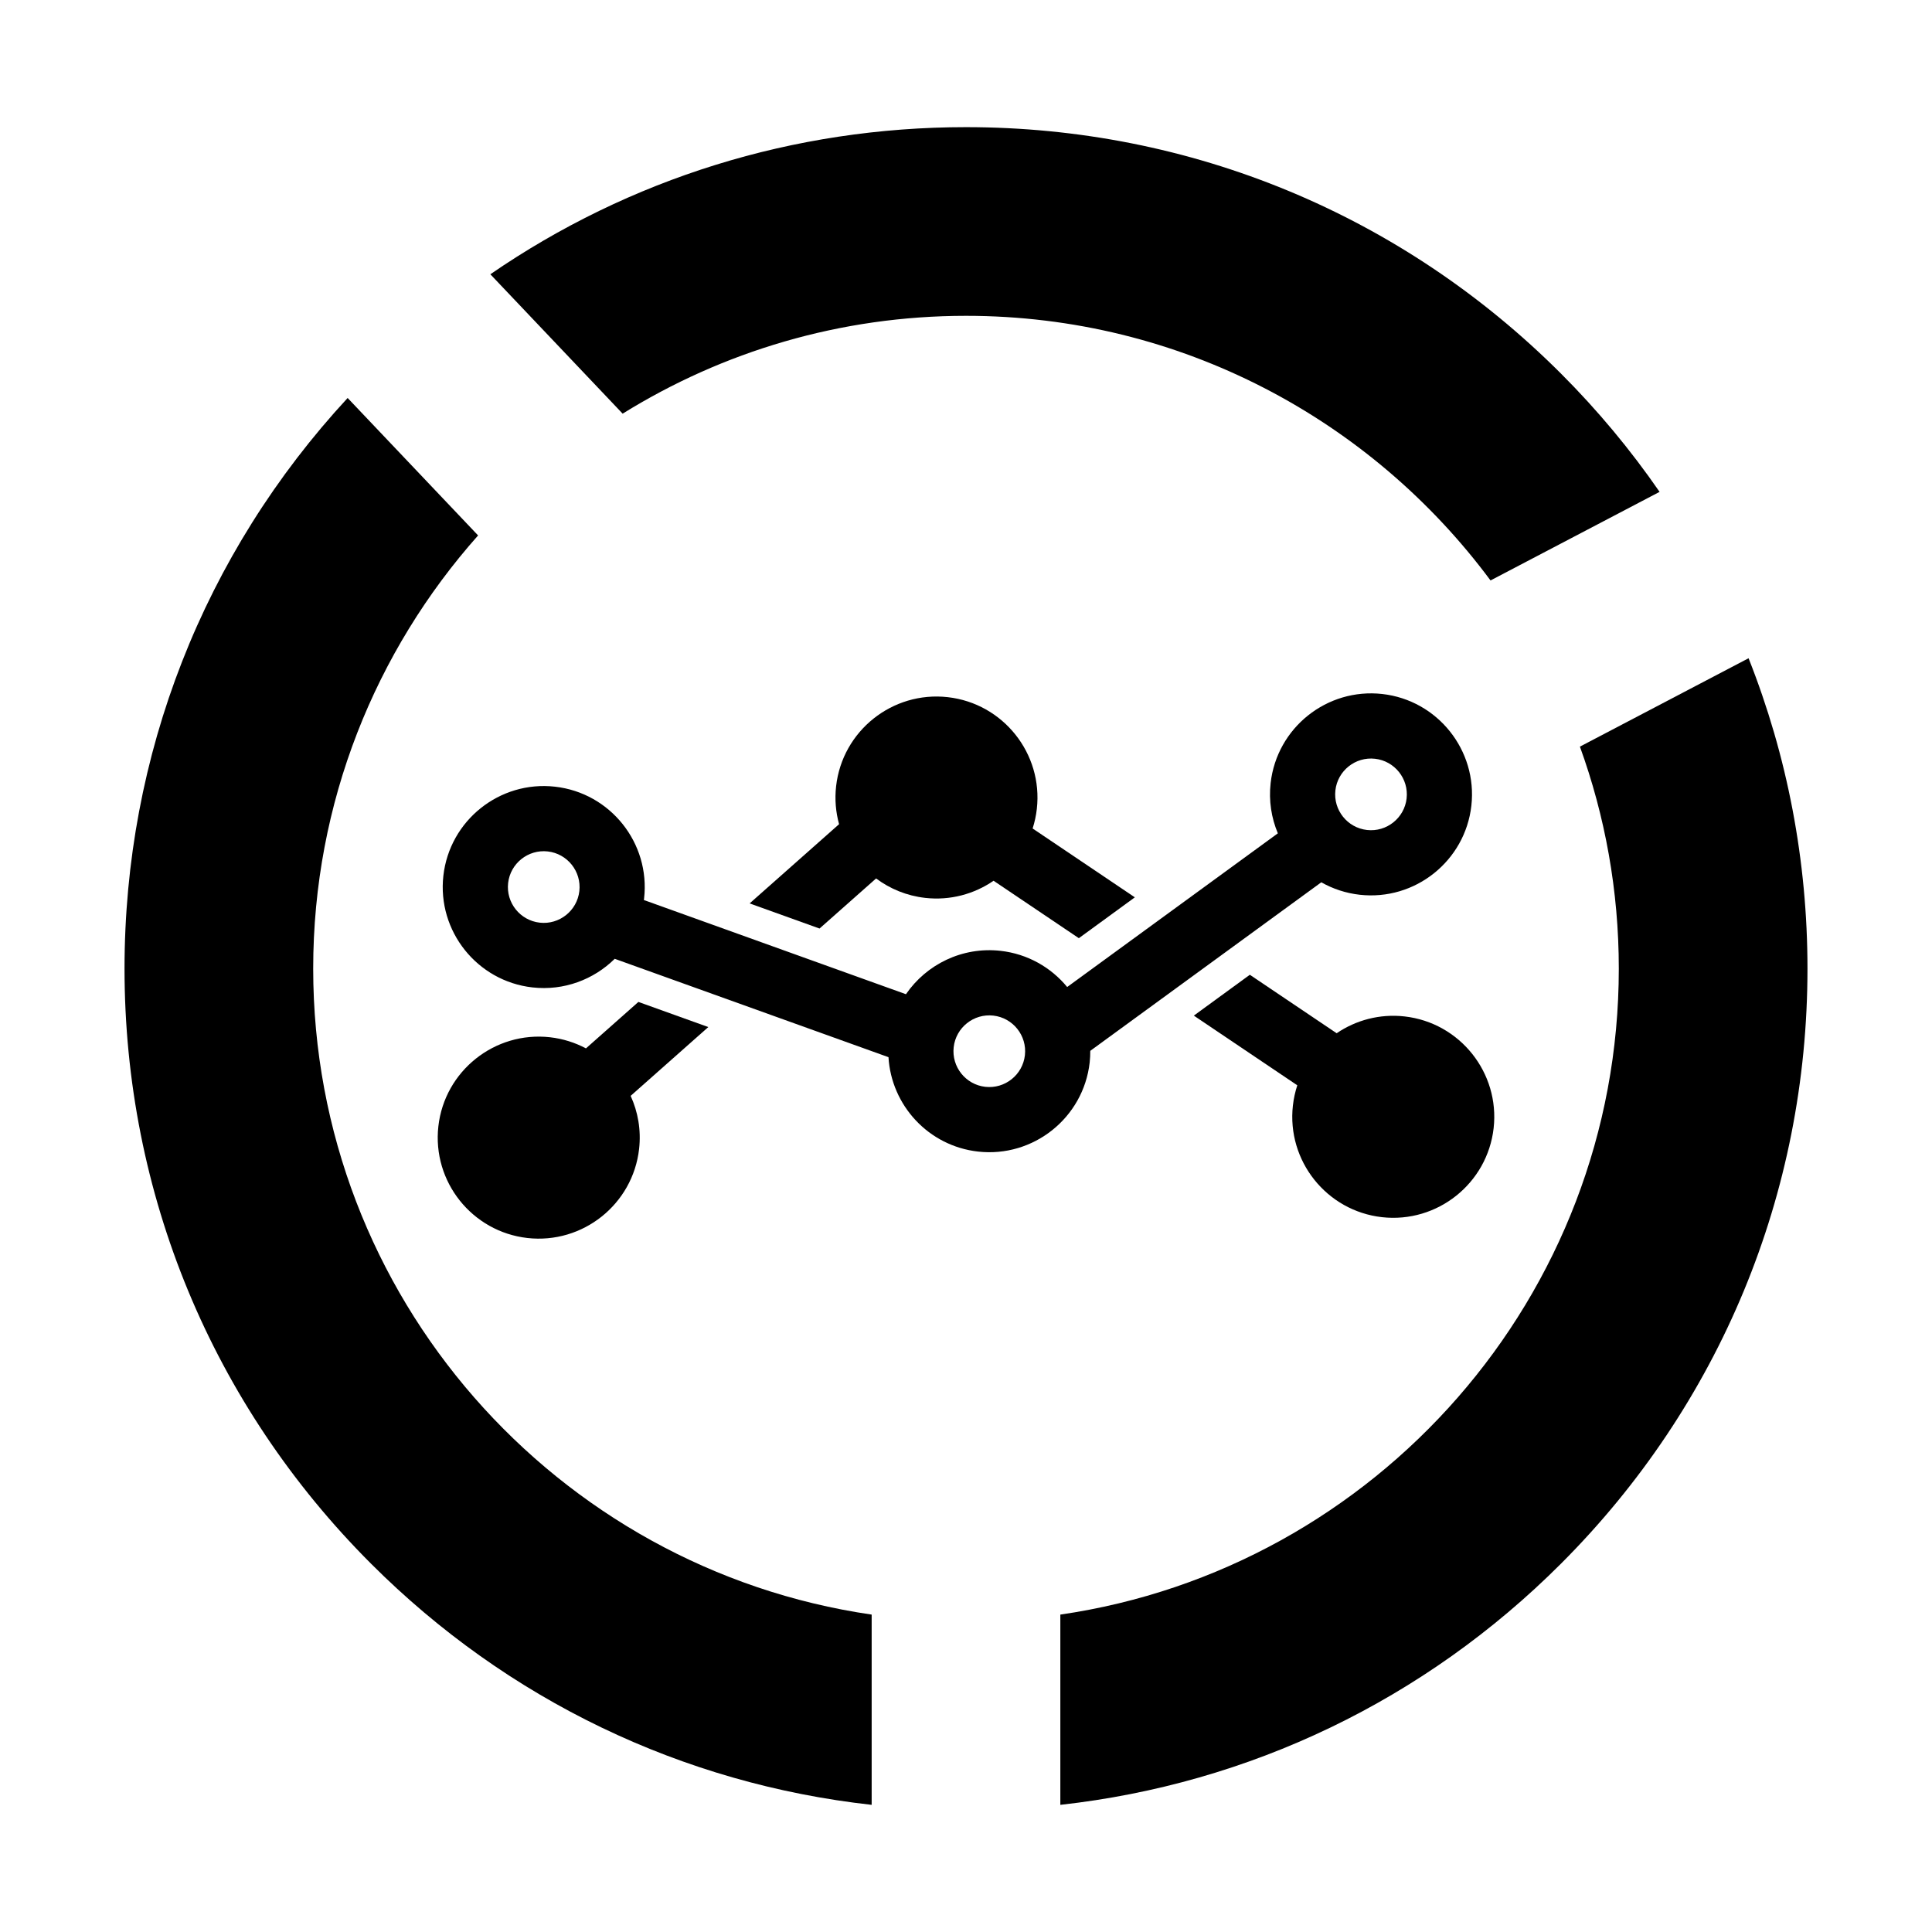 <?xml version="1.0" encoding="utf-8"?>
<!-- Generator: Adobe Illustrator 16.0.0, SVG Export Plug-In . SVG Version: 6.00 Build 0)  -->
<!DOCTYPE svg PUBLIC "-//W3C//DTD SVG 1.1//EN" "http://www.w3.org/Graphics/SVG/1.1/DTD/svg11.dtd">
<svg version="1.1" id="Layer_1" xmlns="http://www.w3.org/2000/svg" xmlns:xlink="http://www.w3.org/1999/xlink" x="0px" y="0px"
	 width="512px" height="512px" viewBox="0 0 512 512" enable-background="new 0 0 512 512" xml:space="preserve">
<g>
	<path d="M288.935,278.483l61.224-44.666c3.045,1.728,6.479,2.884,10.172,3.301c14.667,1.65,27.943-8.938,29.596-23.603
		c1.653-14.667-8.935-27.943-23.601-29.598c-14.667-1.651-27.943,8.936-29.595,23.604c-0.529,4.693,0.201,9.245,1.914,13.319
		l-55.83,40.729c-4.268-5.177-10.465-8.778-17.645-9.586c-10.167-1.145-19.663,3.593-25.084,11.494l-69.454-24.963
		c0.019-0.145,0.044-0.292,0.061-0.438c1.653-14.667-8.936-27.944-23.6-29.597c-14.667-1.655-27.943,8.934-29.596,23.603
		c-1.652,14.663,8.935,27.942,23.601,29.593c8.353,0.943,16.252-2.091,21.813-7.581l72.548,26.068
		c0.751,12.759,10.598,23.538,23.719,25.016c14.665,1.654,27.943-8.935,29.596-23.599
		C288.889,280.539,288.939,279.505,288.935,278.483z M353.893,209.454c0.585-5.202,5.297-8.961,10.5-8.374
		c5.204,0.587,8.961,5.298,8.374,10.502c-0.586,5.202-5.297,8.961-10.5,8.372C357.063,219.371,353.305,214.658,353.893,209.454z
		 M153.534,236.141c-0.587,5.206-5.299,8.963-10.502,8.374c-5.205-0.587-8.96-5.296-8.375-10.501
		c0.587-5.204,5.299-8.959,10.502-8.375C150.363,226.228,154.119,230.939,153.534,236.141z M271.611,279.644
		c-0.587,5.205-5.296,8.962-10.502,8.376c-5.202-0.588-8.959-5.297-8.372-10.502c0.585-5.204,5.296-8.959,10.5-8.374
		C268.441,269.73,272.198,274.442,271.611,279.644z"/>
	<path d="M169.181,265.521l-13.897,12.311c-2.881-1.529-6.085-2.561-9.517-2.949c-14.667-1.65-27.944,8.938-29.596,23.603
		c-1.653,14.667,8.936,27.943,23.601,29.598c14.667,1.651,27.943-8.936,29.596-23.604c0.562-4.986-0.294-9.807-2.24-14.068
		l20.582-18.231L169.181,265.521z"/>
	<path d="M366.233,322.564c14.668,1.65,27.944-8.938,29.597-23.601c1.652-14.669-8.936-27.943-23.601-29.598
		c-6.592-0.744-12.899,0.993-18.001,4.454l-23.01-15.496l-14.839,10.825l27.418,18.468c-0.558,1.706-0.954,3.495-1.164,5.35
		C340.98,307.636,351.568,320.91,366.233,322.564z"/>
	<path d="M217.186,246.071l14.991-13.275c3.679,2.755,8.112,4.602,13.002,5.153c6.646,0.75,13.005-1.021,18.128-4.542l22.599,15.223
		l14.839-10.827l-27.089-18.245c0.533-1.664,0.916-3.406,1.117-5.209c1.653-14.665-8.936-27.943-23.6-29.594
		c-14.667-1.654-27.943,8.935-29.595,23.599c-0.394,3.479-0.091,6.876,0.786,10.063l-23.706,20.997L217.186,246.071z"/>
	<path d="M256,83.697c56.894,0,107.455,27.609,139.004,70.129l44.804-23.477c-7.665-11.102-16.381-21.594-26.124-31.338
		C371.565,56.893,315.565,33.697,256,33.697c-45.665,0-89.227,13.648-126.053,38.988l35.06,36.939
		C191.459,93.199,222.638,83.697,256,83.697z"/>
	<path d="M83,256.697c0-44.016,16.532-84.236,43.7-114.801l-34.573-36.426C53.938,146.773,33,200.123,33,256.697
		c0,59.564,23.196,115.564,65.315,157.684c36.168,36.17,82.577,58.367,132.685,63.922v-50.418C147.412,415.732,83,343.6,83,256.697z
		"/>
	<path d="M463.388,174.441l-44.696,23.422C425.357,216.236,429,236.049,429,256.697c0,86.902-64.412,159.035-148,171.188v50.418
		c50.108-5.555,96.517-27.752,132.685-63.922C455.804,372.262,479,316.262,479,256.697C479,228.07,473.628,200.275,463.388,174.441z
		"/>
</g>
</svg>

